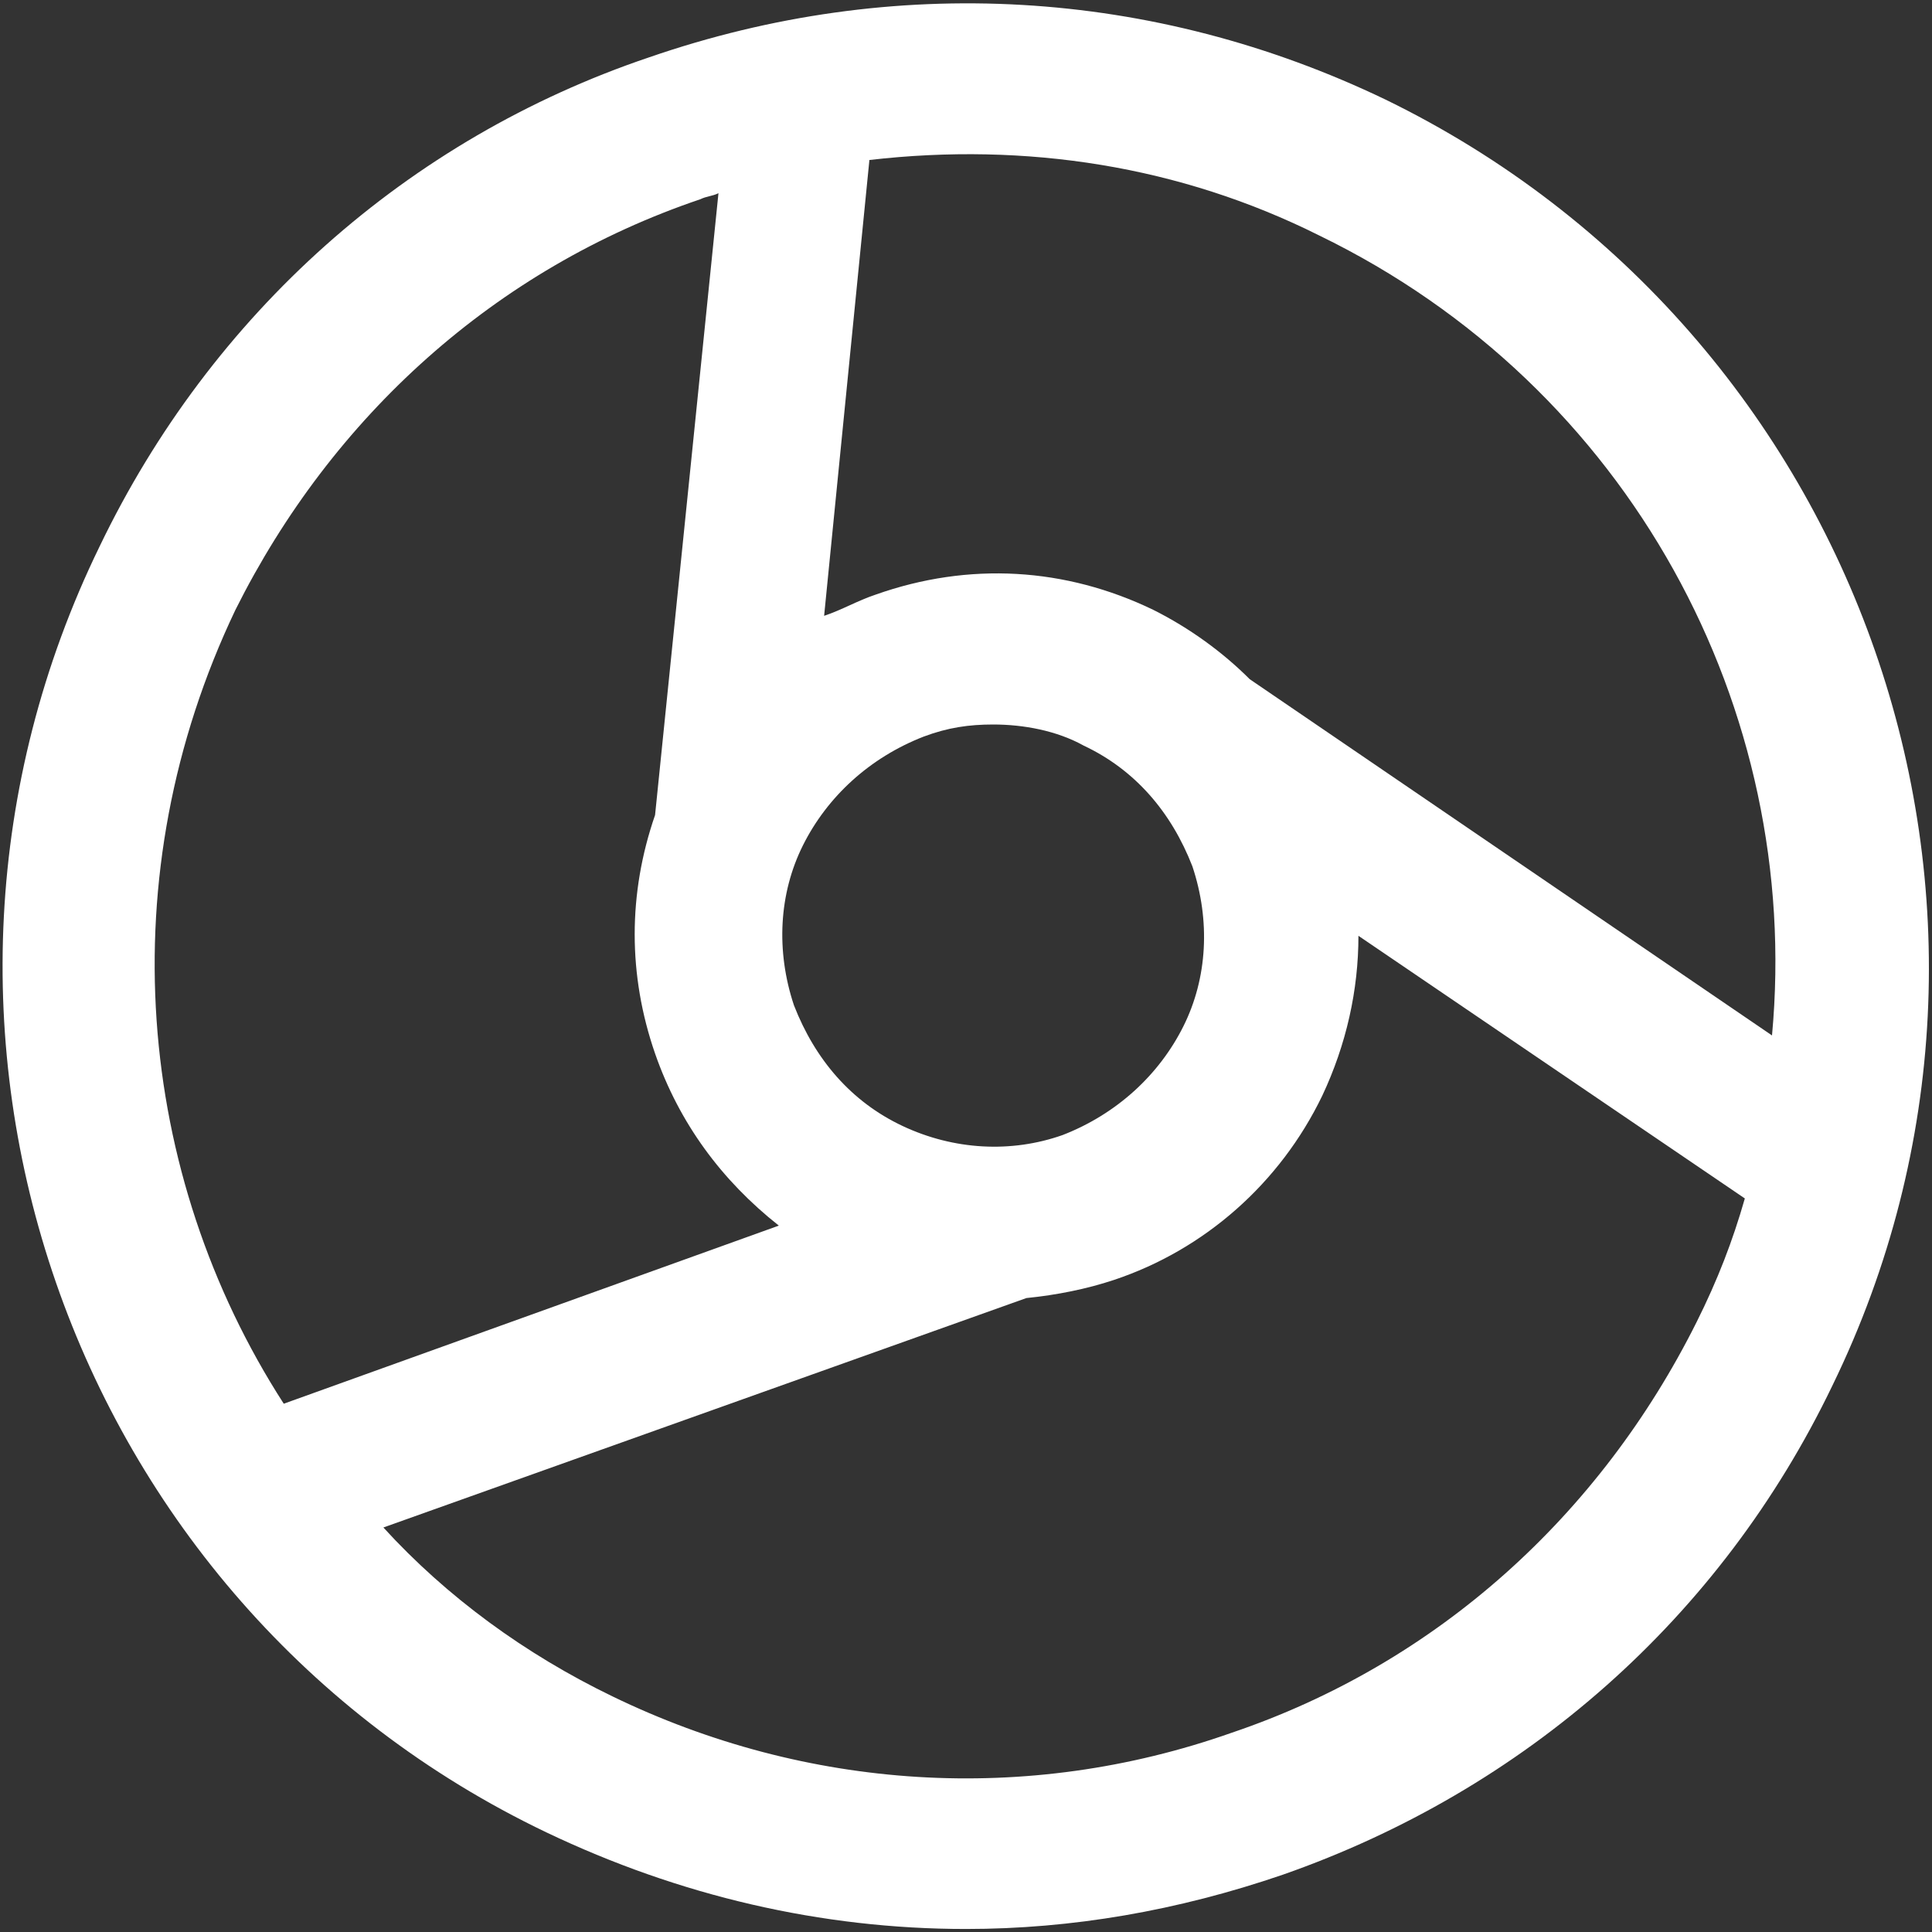 <?xml version="1.0" encoding="utf-8"?>
<!-- Generator: Adobe Illustrator 22.0.1, SVG Export Plug-In . SVG Version: 6.00 Build 0)  -->
<svg version="1.1" id="Layer_1" xmlns="http://www.w3.org/2000/svg" xmlns:xlink="http://www.w3.org/1999/xlink" x="0px" y="0px"
	 viewBox="0 0 64 64" style="enable-background:new 0 0 64 64;" xml:space="preserve">
<rect x="0" y="0" width="64" height="64" fill="#333333" stroke="none"/>
<path d="M45.9,3.3c-7.7-3.7-16.3-4.2-24.4-1.4C13.5,4.6,7,10.4,3.3,18.1c-7.7,15.8-1.1,35,14.8,42.6c4.4,2.1,9.1,3.2,13.9,3.2
	c3.5,0,7-0.6,10.5-1.8c8-2.8,14.5-8.5,18.2-16.2C68.4,30.1,61.7,11,45.9,3.3z M43.7,7.8c10.3,5,16,15.7,15,26.5L41.4,22.5
	c-0.9-0.9-2-1.7-3.2-2.3c-2.9-1.4-6.1-1.6-9.2-0.5c-0.6,0.2-1.1,0.5-1.7,0.7l1.5-15.1C34,4.7,39.1,5.5,43.7,7.8z M29.9,37.3
	c-1.7-0.8-2.9-2.2-3.6-4c-0.6-1.8-0.5-3.7,0.3-5.3s2.2-2.9,4-3.6c0.8-0.3,1.5-0.4,2.3-0.4c1,0,2.1,0.2,3,0.7c1.7,0.8,2.9,2.2,3.6,4
	c0.6,1.8,0.5,3.7-0.3,5.3s-2.2,2.9-4,3.6C33.5,38.2,31.6,38.1,29.9,37.3z M7.8,20.2C11,13.8,16.4,8.9,23.2,6.6
	c0.2-0.1,0.4-0.1,0.6-0.2L21.7,27c-0.9,2.6-0.9,5.3,0,7.9c0.8,2.3,2.2,4.2,4.1,5.7L9.4,46.5C4.5,38.9,3.6,29,7.8,20.2z M40.8,57.4
	c-6.8,2.4-14.1,1.9-20.5-1.2c-2.9-1.4-5.5-3.3-7.6-5.6L34,43c1-0.1,2-0.3,2.9-0.6c3-1,5.5-3.2,6.9-6.1c0.8-1.7,1.2-3.5,1.2-5.3
	l12.8,8.7c-0.4,1.4-0.9,2.7-1.6,4.1C53,50.2,47.6,55.1,40.8,57.4z" fill= "white" />
</svg>
